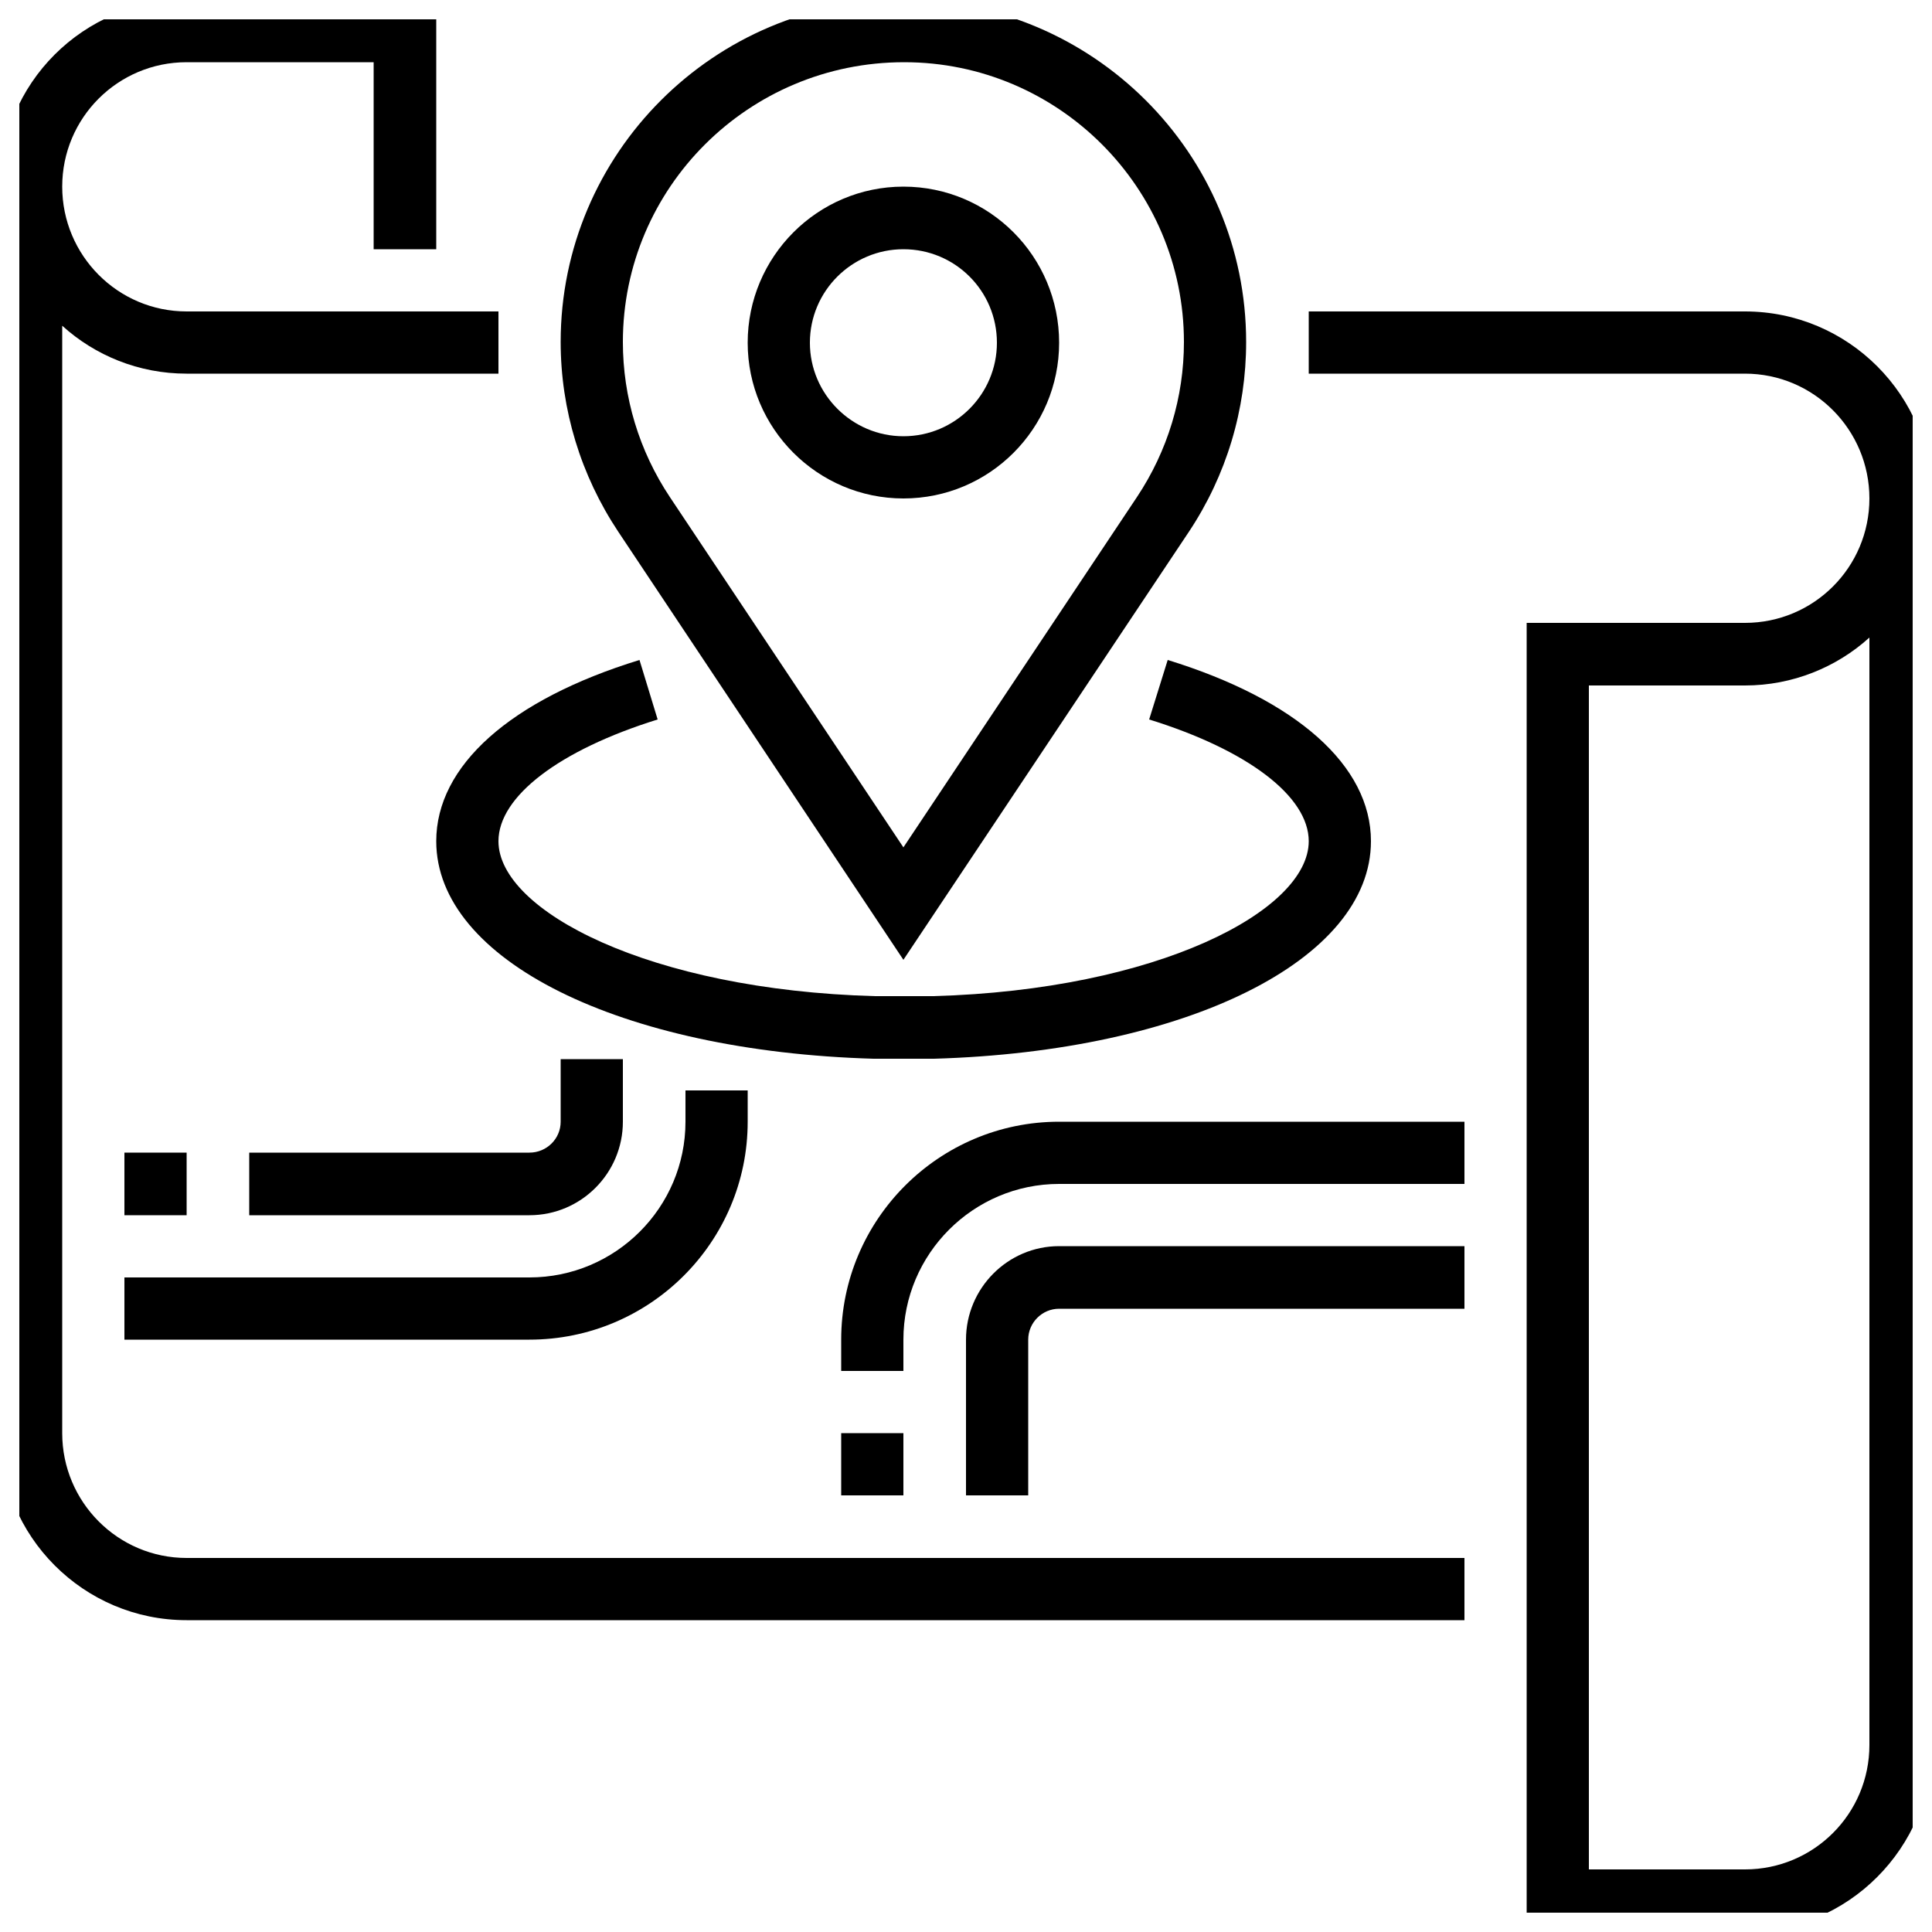 <svg width="50" height="50" viewBox="0 0 50 50" fill="none" xmlns="http://www.w3.org/2000/svg" xmlns:xlink="http://www.w3.org/1999/xlink">
	
	<defs>
		<clipPath id="clip386_738">
			<rect id="fi_653166" rx="0" width="49" height="49" transform="translate(0.5 0.5)" fill="white" fill-opacity="0"/>
		</clipPath>
	</defs>
	<rect id="fi_653166" rx="0" width="49" height="49" transform="translate(0.5 0.5)" fill="#FFFFFF" fill-opacity="0"/>
	<g clip-path="url(#clip386_738)">
		<path id="Vector" d="M45.16 8.06L33.87 8.06L33.87 9.67L45.16 9.67C46.94 9.67 48.38 11.12 48.38 12.9C48.38 14.68 46.94 16.12 45.16 16.12L39.51 16.12L39.51 50L45.16 50C47.83 50 50 47.82 50 45.16L50 12.9C50 10.23 47.83 8.06 45.16 8.06ZM48.38 45.16C48.38 46.94 46.94 48.38 45.16 48.38L41.12 48.38L41.12 17.74L45.16 17.74C46.39 17.74 47.53 17.27 48.38 16.5L48.38 45.16Z" fill="#000000" fill-opacity="1" fill-rule="nonzero"/>
		<path id="Vector" d="M1.61 37.09L1.61 8.43C2.46 9.2 3.59 9.67 4.83 9.67L12.9 9.67L12.9 8.06L4.83 8.06C3.05 8.06 1.61 6.61 1.61 4.83C1.61 3.05 3.05 1.61 4.83 1.61L9.67 1.61L9.67 6.45L11.29 6.45L11.29 0L4.83 0C2.16 0 0 2.16 0 4.83L0 37.09C0 39.76 2.16 41.93 4.83 41.93L37.9 41.93L37.9 40.32L4.83 40.32C3.05 40.32 1.61 38.87 1.61 37.09Z" fill="#000000" fill-opacity="1" fill-rule="nonzero"/>
		<path id="Vector" d="M23.38 24.84L30.77 13.76C31.74 12.3 32.25 10.6 32.25 8.85C32.25 3.97 28.28 0 23.37 0C18.48 0 14.51 3.97 14.51 8.85C14.51 10.6 15.03 12.3 16 13.76L23.38 24.84ZM23.4 1.61C27.39 1.61 30.64 4.86 30.64 8.85C30.64 10.28 30.22 11.67 29.42 12.87L23.38 21.93L17.34 12.87C16.54 11.67 16.12 10.28 16.12 8.85C16.12 4.86 19.37 1.61 23.4 1.61Z" fill="#000000" fill-opacity="1" fill-rule="nonzero"/>
		<path id="Vector" d="M24.17 27.4C30.72 27.21 35.48 24.84 35.48 21.77C35.48 19.82 33.56 18.11 30.22 17.08L29.74 18.62C32.29 19.41 33.87 20.61 33.87 21.77C33.87 23.57 29.95 25.62 24.15 25.78L22.64 25.78C16.81 25.62 12.9 23.57 12.9 21.77C12.9 20.61 14.48 19.41 17.02 18.62L16.55 17.08C13.2 18.11 11.29 19.82 11.29 21.77C11.29 24.84 16.04 27.21 22.61 27.4L24.17 27.4Z" fill="#000000" fill-opacity="1" fill-rule="nonzero"/>
		<path id="Vector" d="M23.38 12.9C25.61 12.9 27.41 11.09 27.41 8.87C27.41 6.64 25.61 4.83 23.38 4.83C21.16 4.83 19.35 6.64 19.35 8.87C19.35 11.09 21.16 12.9 23.38 12.9ZM23.38 6.45C24.72 6.45 25.8 7.53 25.8 8.87C25.8 10.2 24.72 11.29 23.38 11.29C22.05 11.29 20.96 10.2 20.96 8.87C20.96 7.53 22.05 6.45 23.38 6.45Z" fill="#000000" fill-opacity="1" fill-rule="nonzero"/>
		<path id="Vector" d="M16.12 29.03L16.12 27.41L14.51 27.41L14.51 29.03C14.51 29.47 14.15 29.83 13.7 29.83L6.45 29.83L6.45 31.45L13.7 31.45C15.04 31.45 16.12 30.36 16.12 29.03Z" fill="#000000" fill-opacity="1" fill-rule="nonzero"/>
		<path id="Vector" d="M3.22 29.83L4.83 29.83L4.83 31.45L3.22 31.45L3.22 29.83Z" fill="#000000" fill-opacity="1" fill-rule="evenodd"/>
		<path id="Vector" d="M25 34.67L25 38.7L26.61 38.7L26.61 34.67C26.61 34.23 26.97 33.87 27.41 33.87L37.9 33.87L37.9 32.25L27.41 32.25C26.08 32.25 25 33.34 25 34.67Z" fill="#000000" fill-opacity="1" fill-rule="nonzero"/>
		<path id="Vector" d="M21.77 34.67L21.77 35.48L23.38 35.48L23.38 34.67C23.38 32.45 25.19 30.64 27.41 30.64L37.9 30.64L37.9 29.03L27.41 29.03C24.3 29.03 21.77 31.56 21.77 34.67Z" fill="#000000" fill-opacity="1" fill-rule="nonzero"/>
		<path id="Vector" d="M21.77 37.09L23.38 37.09L23.38 38.7L21.77 38.7L21.77 37.09Z" fill="#000000" fill-opacity="1" fill-rule="evenodd"/>
		<path id="Vector" d="M3.22 34.67L13.7 34.67C16.82 34.67 19.35 32.14 19.35 29.03L19.35 28.22L17.74 28.22L17.74 29.03C17.74 31.25 15.93 33.06 13.7 33.06L3.22 33.06L3.22 34.67Z" fill="#000000" fill-opacity="1" fill-rule="nonzero"/>
	</g>
</svg>
